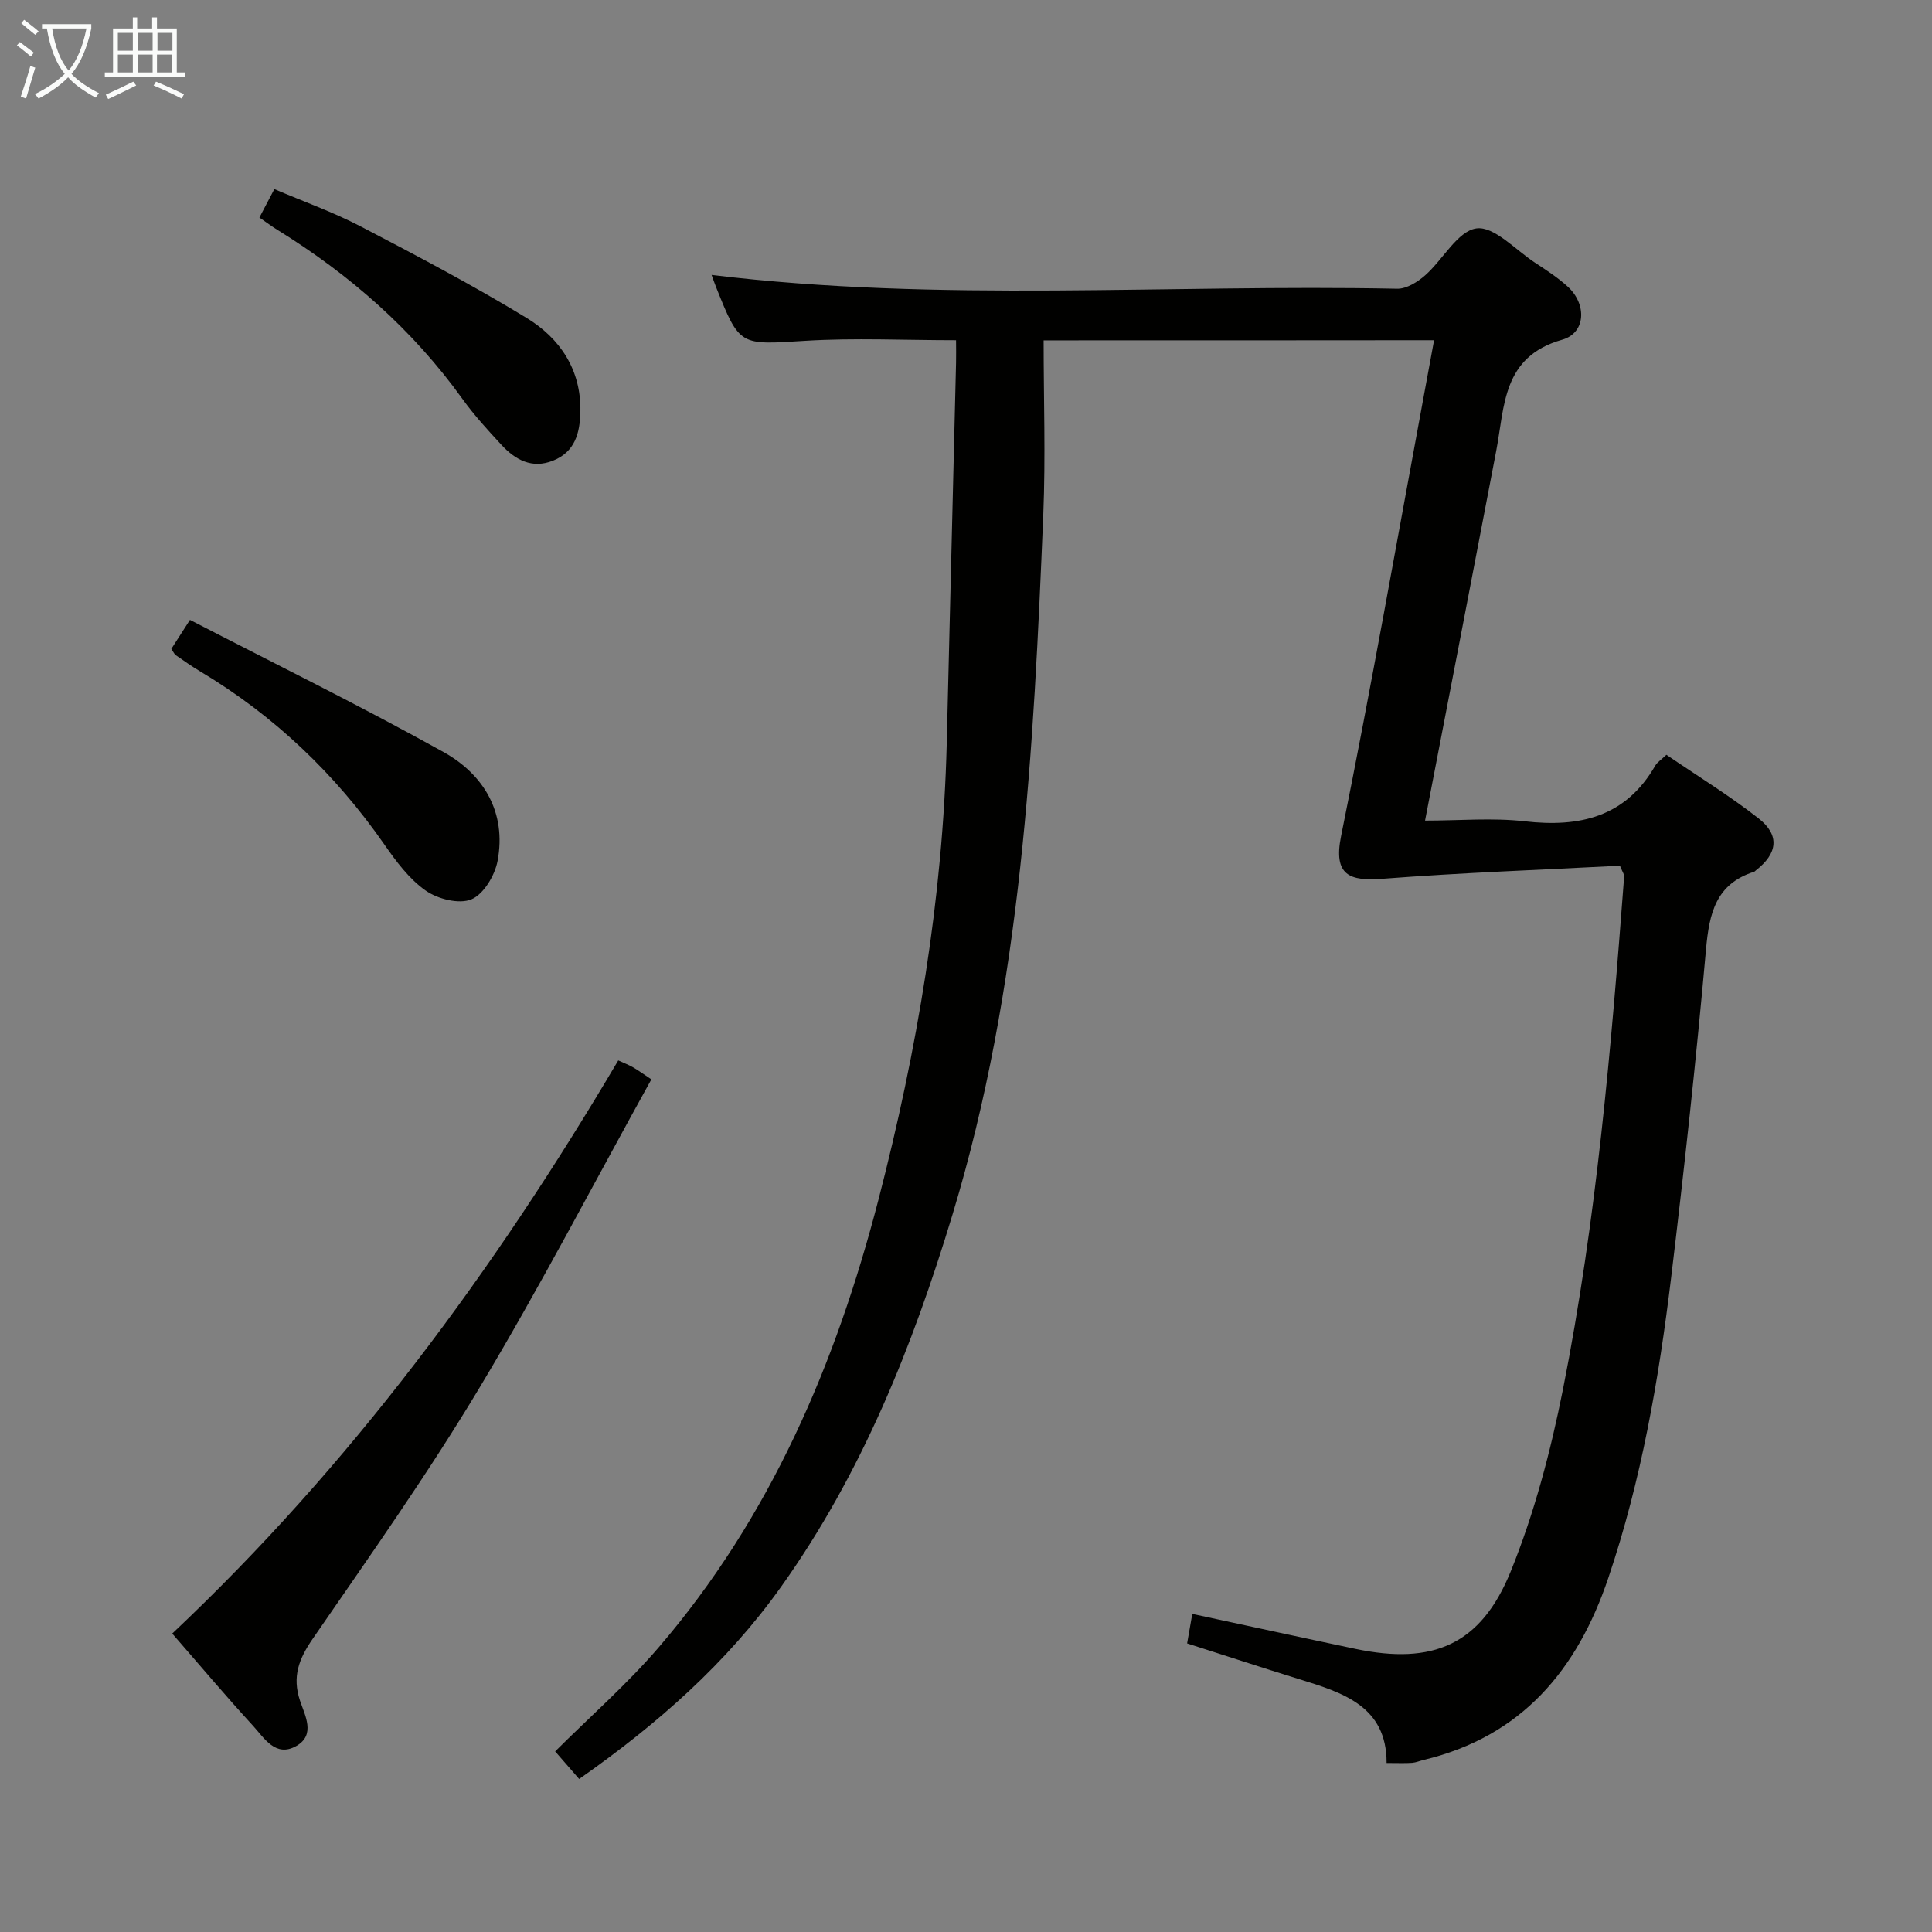 <svg enable-background="new 0 0 400 400" viewBox="0 0 400 400" xmlns="http://www.w3.org/2000/svg"><rect x="0" y="0" width="400" height="400" fill="#808080" stroke="none"/><g fill="#010100"><path d="m216.07 70.47c0 12.17.42 24.14-.07 36.08-2.02 48.85-4.46 97.64-18.8 144.93-8.29 27.37-18.79 53.63-35.5 77.07-11.25 15.79-25.56 28.4-41.79 39.77-1.54-1.76-3.12-3.58-4.97-5.71 7.22-7.2 14.86-13.88 21.41-21.51 23.13-26.94 36.71-58.69 45.53-92.74 8.02-30.98 13.34-62.35 14.13-94.41.65-26.29 1.29-52.57 1.93-78.86.04-1.47 0-2.93 0-4.65-10.68 0-20.98-.51-31.2.12-13.59.84-13.56 1.22-18.49-11.13-.37-.93-.69-1.87-.92-2.51 47.15 5.75 94.6 1.89 141.93 2.86 1.94.04 4.25-1.4 5.82-2.79 3.68-3.25 6.7-9.15 10.59-9.7 3.64-.51 8.09 4.44 12.11 7.08 2.36 1.55 4.76 3.1 6.83 5 3.95 3.62 3.74 9.58-1.19 10.97-12.4 3.51-11.87 13.72-13.65 23.04-4.82 25.25-9.71 50.49-14.73 76.52 7.13 0 13.95-.62 20.61.14 11.43 1.31 20.92-.87 27.06-11.53.4-.69 1.17-1.16 2.3-2.24 6.36 4.34 13.01 8.42 19.11 13.19 4.42 3.47 3.9 7.26-.56 10.72-.13.1-.24.26-.39.31-7.93 2.52-9.29 8.61-9.96 16.06-2.02 22.66-4.48 45.29-7.21 67.88-2.55 21.11-6.17 42.03-13.02 62.28-6.44 19.06-17.92 32.8-38.24 37.67-.8.19-1.59.54-2.39.6-1.49.1-2.99.03-5.27.03.03-11.79-9.07-14.57-18.2-17.39-7.57-2.34-15.11-4.82-23.1-7.37.33-1.9.69-3.94 1.07-6.11 11.56 2.48 22.68 4.91 33.82 7.25 15.97 3.35 25.93-.83 32.1-16.03 4.89-12.05 8.28-24.9 10.82-37.69 6.96-35.08 9.99-70.68 12.68-106.3.02-.28-.23-.58-.88-2.13-16.07.84-32.62 1.43-49.12 2.7-6.76.52-10.28-.61-8.61-8.85 6.19-30.57 11.59-61.31 17.28-91.98.63-3.41 1.26-6.82 1.97-10.67-26.8.03-53.34.03-80.84.03z"/><path d="m134.86 223.47c-11.87 21.42-23.11 43.07-35.64 63.94-10.68 17.79-22.7 34.79-34.48 51.89-2.87 4.17-4.28 7.84-2.63 12.8 1.02 3.06 3.3 7.1-.78 9.4-4.3 2.43-6.66-1.71-9-4.26-5.62-6.12-10.97-12.49-16.67-19.03 36.87-34.76 66.56-74.99 92.34-118.66 1.06.48 2.09.88 3.04 1.41.99.56 1.91 1.25 3.82 2.51z"/><path d="m35.47 134.35c1.12-1.74 2.18-3.38 3.86-6.01 17.62 9.11 35.3 17.79 52.49 27.36 8.33 4.64 13.08 12.51 11.2 22.54-.56 3-2.89 6.91-5.42 7.96-2.54 1.06-6.96-.06-9.45-1.8-3.43-2.4-6.14-6.06-8.58-9.57-10.22-14.67-22.85-26.71-38.21-35.88-1.71-1.02-3.34-2.18-4.98-3.31-.25-.16-.38-.52-.91-1.29z"/><path d="m53.71 45.04c1.08-2.06 1.91-3.65 3.09-5.89 6.07 2.59 12.17 4.76 17.86 7.72 11.59 6.04 23.18 12.15 34.34 18.94 6.92 4.21 11.34 10.71 11.16 19.42-.09 4.39-1.09 8.33-5.67 10.15-4.35 1.73-7.79-.16-10.66-3.26-2.82-3.05-5.65-6.14-8.07-9.5-10.35-14.41-23.41-25.82-38.44-35.1-1.11-.69-2.16-1.48-3.61-2.48z"/></g><path d="m6.4 11.7c-1-.8-1.9-1.6-2.9-2.3l.6-.7c.9.7 1.9 1.4 2.9 2.2zm-2.1 8.3c.7-2.1 1.4-4.2 2-6.4.2.1.6.3 1 .4-.7 2.3-1.3 4.4-1.9 6.4zm3-12.8c-1.1-.9-2.1-1.7-2.9-2.4l.6-.7c1 .8 2 1.5 3 2.4zm1.4-1.3v-.9h10.2v.9c-.9 4.2-2.3 7.3-4.1 9.4 1.3 1.4 3.2 2.7 5.7 4-.2.2-.4.5-.7.9-2.5-1.4-4.4-2.7-5.7-4.2-1.4 1.5-3.5 3-6.1 4.4 0 0 0 0-.1-.1-.3-.4-.5-.7-.7-.8 2.7-1.3 4.7-2.8 6.2-4.2-1.8-2.2-3-5.3-3.7-9.4zm9.2 0h-7.1c.6 3.8 1.7 6.7 3.4 8.7 1.7-2 2.9-4.8 3.7-8.7z" fill="#fafbfa"/><path d="m31.6 3.6h.9v2.3h4.1v9.1h1.7v.9h-16.6v-.9h1.7v-9.1h4.1v-2.3h.9v2.3h3.1v-2.3zm-4 13.3.6.8c-1.9.9-3.8 1.9-5.8 2.8-.2-.3-.3-.6-.5-.9 2-.9 3.9-1.8 5.7-2.7zm-3.2-10.1v3.7h3.1v-3.7zm0 4.5v3.7h3.1v-3.7zm4.1-4.5v3.7h3.1v-3.7zm0 4.5v3.7h3.1v-3.7zm9.1 9.1c-2.1-1.1-4.1-2-5.8-2.7l.5-.8c2.2.9 4.1 1.8 5.8 2.6zm-1.9-13.6h-3.1v3.7h3.1zm-3.2 4.5v3.7h3.1v-3.7z" fill="#fafbfa"/></svg>